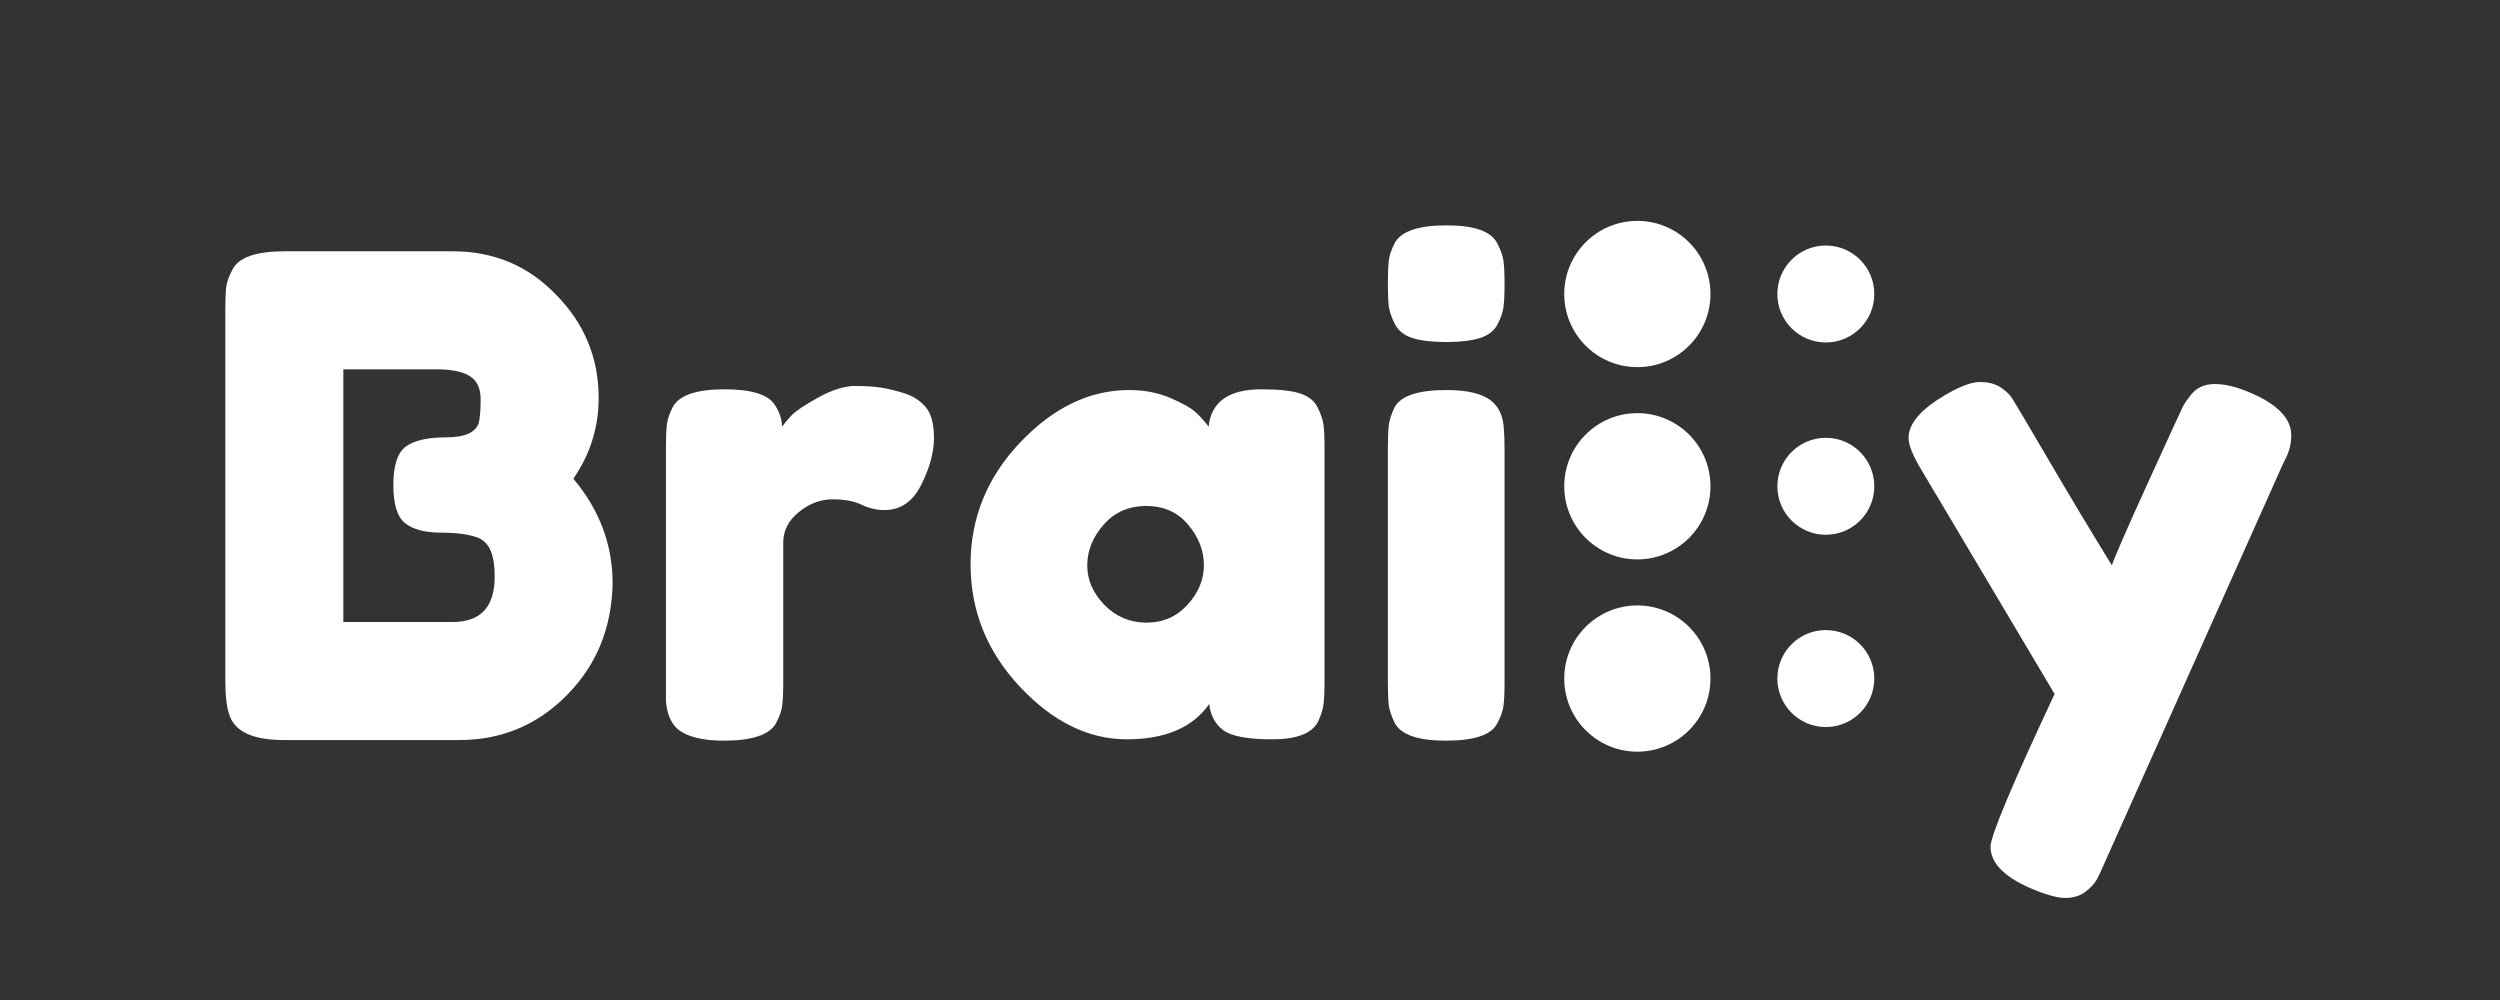 <svg xmlns="http://www.w3.org/2000/svg" xmlns:xlink="http://www.w3.org/1999/xlink" width="375" zoomAndPan="magnify" viewBox="0 0 375 150" height="150" preserveAspectRatio="xMidYMid meet" version="1.0"><rect x="0" y="0" width="375" height="150" fill="#333333" stroke="none"/><defs><g/><clipPath id="546e2af130"><path d="M 234.637 33.133 L 256.57 33.133 L 256.57 55.07 L 234.637 55.07 Z M 234.637 33.133 " clip-rule="nonzero"/></clipPath><clipPath id="8a896504b1"><path d="M 245.602 33.133 C 239.547 33.133 234.637 38.043 234.637 44.102 C 234.637 50.16 239.547 55.07 245.602 55.07 C 251.66 55.07 256.57 50.16 256.57 44.102 C 256.57 38.043 251.66 33.133 245.602 33.133 Z M 245.602 33.133 " clip-rule="nonzero"/></clipPath><clipPath id="5a8d791797"><path d="M 234.637 61.973 L 256.57 61.973 L 256.57 83.91 L 234.637 83.91 Z M 234.637 61.973 " clip-rule="nonzero"/></clipPath><clipPath id="84fe7ab16b"><path d="M 245.602 61.973 C 239.547 61.973 234.637 66.883 234.637 72.941 C 234.637 79 239.547 83.91 245.602 83.91 C 251.66 83.91 256.57 79 256.57 72.941 C 256.57 66.883 251.66 61.973 245.602 61.973 Z M 245.602 61.973 " clip-rule="nonzero"/></clipPath><clipPath id="09d0a236f7"><path d="M 234.637 90.816 L 256.57 90.816 L 256.57 112.75 L 234.637 112.75 Z M 234.637 90.816 " clip-rule="nonzero"/></clipPath><clipPath id="aab2cd86ee"><path d="M 245.602 90.816 C 239.547 90.816 234.637 95.727 234.637 101.781 C 234.637 107.84 239.547 112.75 245.602 112.75 C 251.66 112.75 256.57 107.84 256.57 101.781 C 256.57 95.727 251.66 90.816 245.602 90.816 Z M 245.602 90.816 " clip-rule="nonzero"/></clipPath><clipPath id="984dda59c3"><path d="M 266.605 36.828 L 281.145 36.828 L 281.145 51.371 L 266.605 51.371 Z M 266.605 36.828 " clip-rule="nonzero"/></clipPath><clipPath id="973ee63fc7"><path d="M 273.875 36.828 C 269.859 36.828 266.605 40.086 266.605 44.102 C 266.605 48.117 269.859 51.371 273.875 51.371 C 277.891 51.371 281.145 48.117 281.145 44.102 C 281.145 40.086 277.891 36.828 273.875 36.828 Z M 273.875 36.828 " clip-rule="nonzero"/></clipPath><clipPath id="0b4f29a6ef"><path d="M 266.605 65.672 L 281.145 65.672 L 281.145 80.215 L 266.605 80.215 Z M 266.605 65.672 " clip-rule="nonzero"/></clipPath><clipPath id="9ef3184975"><path d="M 273.875 65.672 C 269.859 65.672 266.605 68.926 266.605 72.941 C 266.605 76.957 269.859 80.215 273.875 80.215 C 277.891 80.215 281.145 76.957 281.145 72.941 C 281.145 68.926 277.891 65.672 273.875 65.672 Z M 273.875 65.672 " clip-rule="nonzero"/></clipPath><clipPath id="33dc8492d9"><path d="M 266.605 94.512 L 281.145 94.512 L 281.145 109.055 L 266.605 109.055 Z M 266.605 94.512 " clip-rule="nonzero"/></clipPath><clipPath id="b4749453a2"><path d="M 273.875 94.512 C 269.859 94.512 266.605 97.766 266.605 101.781 C 266.605 105.797 269.859 109.055 273.875 109.055 C 277.891 109.055 281.145 105.797 281.145 101.781 C 281.145 97.766 277.891 94.512 273.875 94.512 Z M 273.875 94.512 " clip-rule="nonzero"/></clipPath></defs><g fill="#ffffff" fill-opacity="1"><g transform="translate(29.798, 111.1)"><g><path d="M 56.203 -39.297 C 60.129 -34.629 62.094 -29.395 62.094 -23.594 C 61.969 -16.926 59.688 -11.344 55.25 -6.844 C 50.812 -2.344 45.426 -0.094 39.094 -0.094 L 12.797 -0.094 C 8.129 -0.094 5.395 -1.363 4.594 -3.906 C 4.195 -5.031 4 -6.758 4 -9.094 L 4 -64.594 C 4 -66.195 4.047 -67.363 4.141 -68.094 C 4.242 -68.832 4.562 -69.703 5.094 -70.703 C 6.031 -72.504 8.633 -73.406 12.906 -73.406 L 38.094 -73.406 C 44.227 -73.406 49.363 -71.27 53.5 -67 C 57.832 -62.664 60 -57.469 60 -51.406 C 60 -47 58.734 -42.961 56.203 -39.297 Z M 44.406 -24.594 C 44.406 -26.195 44.219 -27.461 43.844 -28.391 C 43.477 -29.328 42.863 -30 42 -30.406 C 40.664 -30.938 38.797 -31.203 36.391 -31.203 C 33.992 -31.203 32.195 -31.664 31 -32.594 C 29.801 -33.531 29.203 -35.445 29.203 -38.344 C 29.203 -41.25 29.816 -43.164 31.047 -44.094 C 32.285 -45.031 34.336 -45.5 37.203 -45.5 C 39.867 -45.5 41.469 -46.195 42 -47.594 C 42.195 -48.332 42.297 -49.535 42.297 -51.203 C 42.297 -52.867 41.742 -54.035 40.641 -54.703 C 39.547 -55.367 37.898 -55.703 35.703 -55.703 L 21.703 -55.703 L 21.703 -17.797 L 38.094 -17.797 C 42.301 -17.797 44.406 -20.062 44.406 -24.594 Z M 44.406 -24.594 "/></g></g></g><g fill="#ffffff" fill-opacity="1"><g transform="translate(95.892, 111.1)"><g><path d="M 39.797 -52.094 C 41.066 -51.695 42.117 -51.016 42.953 -50.047 C 43.785 -49.078 44.203 -47.523 44.203 -45.391 C 44.203 -43.266 43.566 -40.93 42.297 -38.391 C 41.035 -35.859 39.203 -34.594 36.797 -34.594 C 35.598 -34.594 34.445 -34.859 33.344 -35.391 C 32.25 -35.93 30.801 -36.203 29 -36.203 C 27.195 -36.203 25.508 -35.566 23.938 -34.297 C 22.375 -33.035 21.594 -31.504 21.594 -29.703 L 21.594 -8.703 C 21.594 -7.172 21.539 -6.02 21.438 -5.25 C 21.344 -4.477 21.031 -3.594 20.5 -2.594 C 19.5 -0.863 16.898 0 12.703 0 C 9.504 0 7.203 -0.566 5.797 -1.703 C 4.734 -2.629 4.133 -4.062 4 -6 C 4 -6.664 4 -7.633 4 -8.906 L 4 -44 C 4 -45.531 4.047 -46.676 4.141 -47.438 C 4.242 -48.207 4.531 -49.062 5 -50 C 5.938 -51.801 8.535 -52.703 12.797 -52.703 C 16.797 -52.703 19.297 -51.938 20.297 -50.406 C 21.035 -49.332 21.406 -48.227 21.406 -47.094 C 21.738 -47.562 22.219 -48.129 22.844 -48.797 C 23.477 -49.461 24.828 -50.363 26.891 -51.5 C 28.961 -52.633 30.781 -53.203 32.344 -53.203 C 33.914 -53.203 35.234 -53.117 36.297 -52.953 C 37.367 -52.785 38.535 -52.5 39.797 -52.094 Z M 39.797 -52.094 "/></g></g></g><g fill="#ffffff" fill-opacity="1"><g transform="translate(143.087, 111.1)"><g><path d="M 38.203 -47.094 C 38.598 -50.832 41.227 -52.703 46.094 -52.703 C 48.695 -52.703 50.629 -52.5 51.891 -52.094 C 53.16 -51.695 54.047 -51 54.547 -50 C 55.047 -49 55.344 -48.113 55.438 -47.344 C 55.539 -46.582 55.594 -45.438 55.594 -43.906 L 55.594 -8.906 C 55.594 -7.363 55.539 -6.207 55.438 -5.438 C 55.344 -4.676 55.062 -3.797 54.594 -2.797 C 53.664 -1.066 51.383 -0.203 47.75 -0.203 C 44.113 -0.203 41.676 -0.648 40.438 -1.547 C 39.207 -2.453 38.492 -3.77 38.297 -5.5 C 35.828 -1.969 31.707 -0.203 25.938 -0.203 C 20.176 -0.203 14.828 -2.832 9.891 -8.094 C 4.961 -13.363 2.5 -19.484 2.5 -26.453 C 2.5 -33.422 4.984 -39.52 9.953 -44.75 C 14.922 -49.977 20.367 -52.594 26.297 -52.594 C 28.566 -52.594 30.633 -52.191 32.5 -51.391 C 34.363 -50.598 35.66 -49.848 36.391 -49.141 C 37.129 -48.441 37.734 -47.758 38.203 -47.094 Z M 20 -26.297 C 20 -24.098 20.863 -22.113 22.594 -20.344 C 24.332 -18.582 26.43 -17.703 28.891 -17.703 C 31.359 -17.703 33.41 -18.598 35.047 -20.391 C 36.68 -22.191 37.5 -24.176 37.5 -26.344 C 37.5 -28.508 36.711 -30.523 35.141 -32.391 C 33.578 -34.266 31.477 -35.203 28.844 -35.203 C 26.219 -35.203 24.086 -34.266 22.453 -32.391 C 20.816 -30.523 20 -28.492 20 -26.297 Z M 20 -26.297 "/></g></g></g><g fill="#ffffff" fill-opacity="1"><g transform="translate(204.181, 111.1)"><g><path d="M 4 -43.906 C 4 -45.438 4.047 -46.582 4.141 -47.344 C 4.242 -48.113 4.531 -49 5 -50 C 5.938 -51.727 8.535 -52.594 12.797 -52.594 C 15.992 -52.594 18.258 -52.031 19.594 -50.906 C 20.727 -49.969 21.332 -48.531 21.406 -46.594 C 21.469 -45.926 21.5 -44.961 21.5 -43.703 L 21.5 -8.703 C 21.5 -7.172 21.445 -6.02 21.344 -5.25 C 21.25 -4.477 20.938 -3.594 20.406 -2.594 C 19.531 -0.863 16.961 0 12.703 0 C 8.504 0 5.938 -0.898 5 -2.703 C 4.531 -3.703 4.242 -4.566 4.141 -5.297 C 4.047 -6.035 4 -7.203 4 -8.797 Z M 20.453 -62.453 C 19.953 -61.484 19.066 -60.797 17.797 -60.391 C 16.535 -59.992 14.852 -59.797 12.75 -59.797 C 10.645 -59.797 8.957 -59.992 7.688 -60.391 C 6.426 -60.797 5.547 -61.5 5.047 -62.5 C 4.547 -63.5 4.242 -64.379 4.141 -65.141 C 4.047 -65.91 4 -67.062 4 -68.594 C 4 -70.133 4.047 -71.285 4.141 -72.047 C 4.242 -72.816 4.531 -73.664 5 -74.594 C 5.938 -76.395 8.535 -77.297 12.797 -77.297 C 16.992 -77.297 19.531 -76.395 20.406 -74.594 C 20.938 -73.594 21.25 -72.707 21.344 -71.938 C 21.445 -71.176 21.5 -70.031 21.5 -68.5 C 21.5 -66.969 21.445 -65.816 21.344 -65.047 C 21.25 -64.285 20.953 -63.422 20.453 -62.453 Z M 20.453 -62.453 "/></g></g></g><g fill="#ffffff" fill-opacity="1"><g transform="translate(231.185, 111.1)"><g/></g></g><g fill="#ffffff" fill-opacity="1"><g transform="translate(257.982, 111.1)"><g/></g></g><g fill="#ffffff" fill-opacity="1"><g transform="translate(284.783, 111.1)"><g><path d="M 53 -52.094 C 56.938 -50.363 58.906 -48.266 58.906 -45.797 C 58.906 -44.598 58.633 -43.461 58.094 -42.391 C 57.562 -41.328 57.297 -40.766 57.297 -40.703 L 31.094 17.906 C 30.562 19.164 30.113 20.129 29.75 20.797 C 29.383 21.461 28.801 22.094 28 22.688 C 27.195 23.289 26.195 23.594 25 23.594 C 23.801 23.594 22.035 23.094 19.703 22.094 C 15.766 20.363 13.797 18.301 13.797 15.906 C 13.797 14.301 17 6.664 23.406 -7 L 3.5 -40.5 C 2.164 -42.695 1.5 -44.332 1.5 -45.406 C 1.5 -47.531 3.301 -49.66 6.906 -51.797 C 9.164 -53.129 10.926 -53.797 12.188 -53.797 C 13.457 -53.797 14.492 -53.531 15.297 -53 C 16.098 -52.469 16.68 -51.914 17.047 -51.344 C 17.41 -50.781 19.242 -47.68 22.547 -42.047 C 25.848 -36.41 29 -31.16 32 -26.297 C 32.332 -27.367 34.129 -31.488 37.391 -38.656 C 40.66 -45.82 42.41 -49.633 42.641 -50.094 C 42.879 -50.562 43.266 -51.129 43.797 -51.797 C 44.66 -52.93 45.875 -53.5 47.438 -53.5 C 49.008 -53.5 50.863 -53.031 53 -52.094 Z M 53 -52.094 "/></g></g></g><g clip-path="url(#546e2af130)"><g clip-path="url(#8a896504b1)"><path fill="#ffffff" d="M 234.637 33.133 L 256.57 33.133 L 256.57 55.07 L 234.637 55.07 Z M 234.637 33.133 " fill-opacity="1" fill-rule="nonzero"/></g></g><g clip-path="url(#5a8d791797)"><g clip-path="url(#84fe7ab16b)"><path fill="#ffffff" d="M 234.637 61.973 L 256.57 61.973 L 256.57 83.91 L 234.637 83.91 Z M 234.637 61.973 " fill-opacity="1" fill-rule="nonzero"/></g></g><g clip-path="url(#09d0a236f7)"><g clip-path="url(#aab2cd86ee)"><path fill="#ffffff" d="M 234.637 90.816 L 256.57 90.816 L 256.57 112.75 L 234.637 112.75 Z M 234.637 90.816 " fill-opacity="1" fill-rule="nonzero"/></g></g><g clip-path="url(#984dda59c3)"><g clip-path="url(#973ee63fc7)"><path fill="#ffffff" d="M 266.605 36.828 L 281.145 36.828 L 281.145 51.371 L 266.605 51.371 Z M 266.605 36.828 " fill-opacity="1" fill-rule="nonzero"/></g></g><g clip-path="url(#0b4f29a6ef)"><g clip-path="url(#9ef3184975)"><path fill="#ffffff" d="M 266.605 65.672 L 281.145 65.672 L 281.145 80.215 L 266.605 80.215 Z M 266.605 65.672 " fill-opacity="1" fill-rule="nonzero"/></g></g><g clip-path="url(#33dc8492d9)"><g clip-path="url(#b4749453a2)"><path fill="#ffffff" d="M 266.605 94.512 L 281.145 94.512 L 281.145 109.055 L 266.605 109.055 Z M 266.605 94.512 " fill-opacity="1" fill-rule="nonzero"/></g></g></svg>